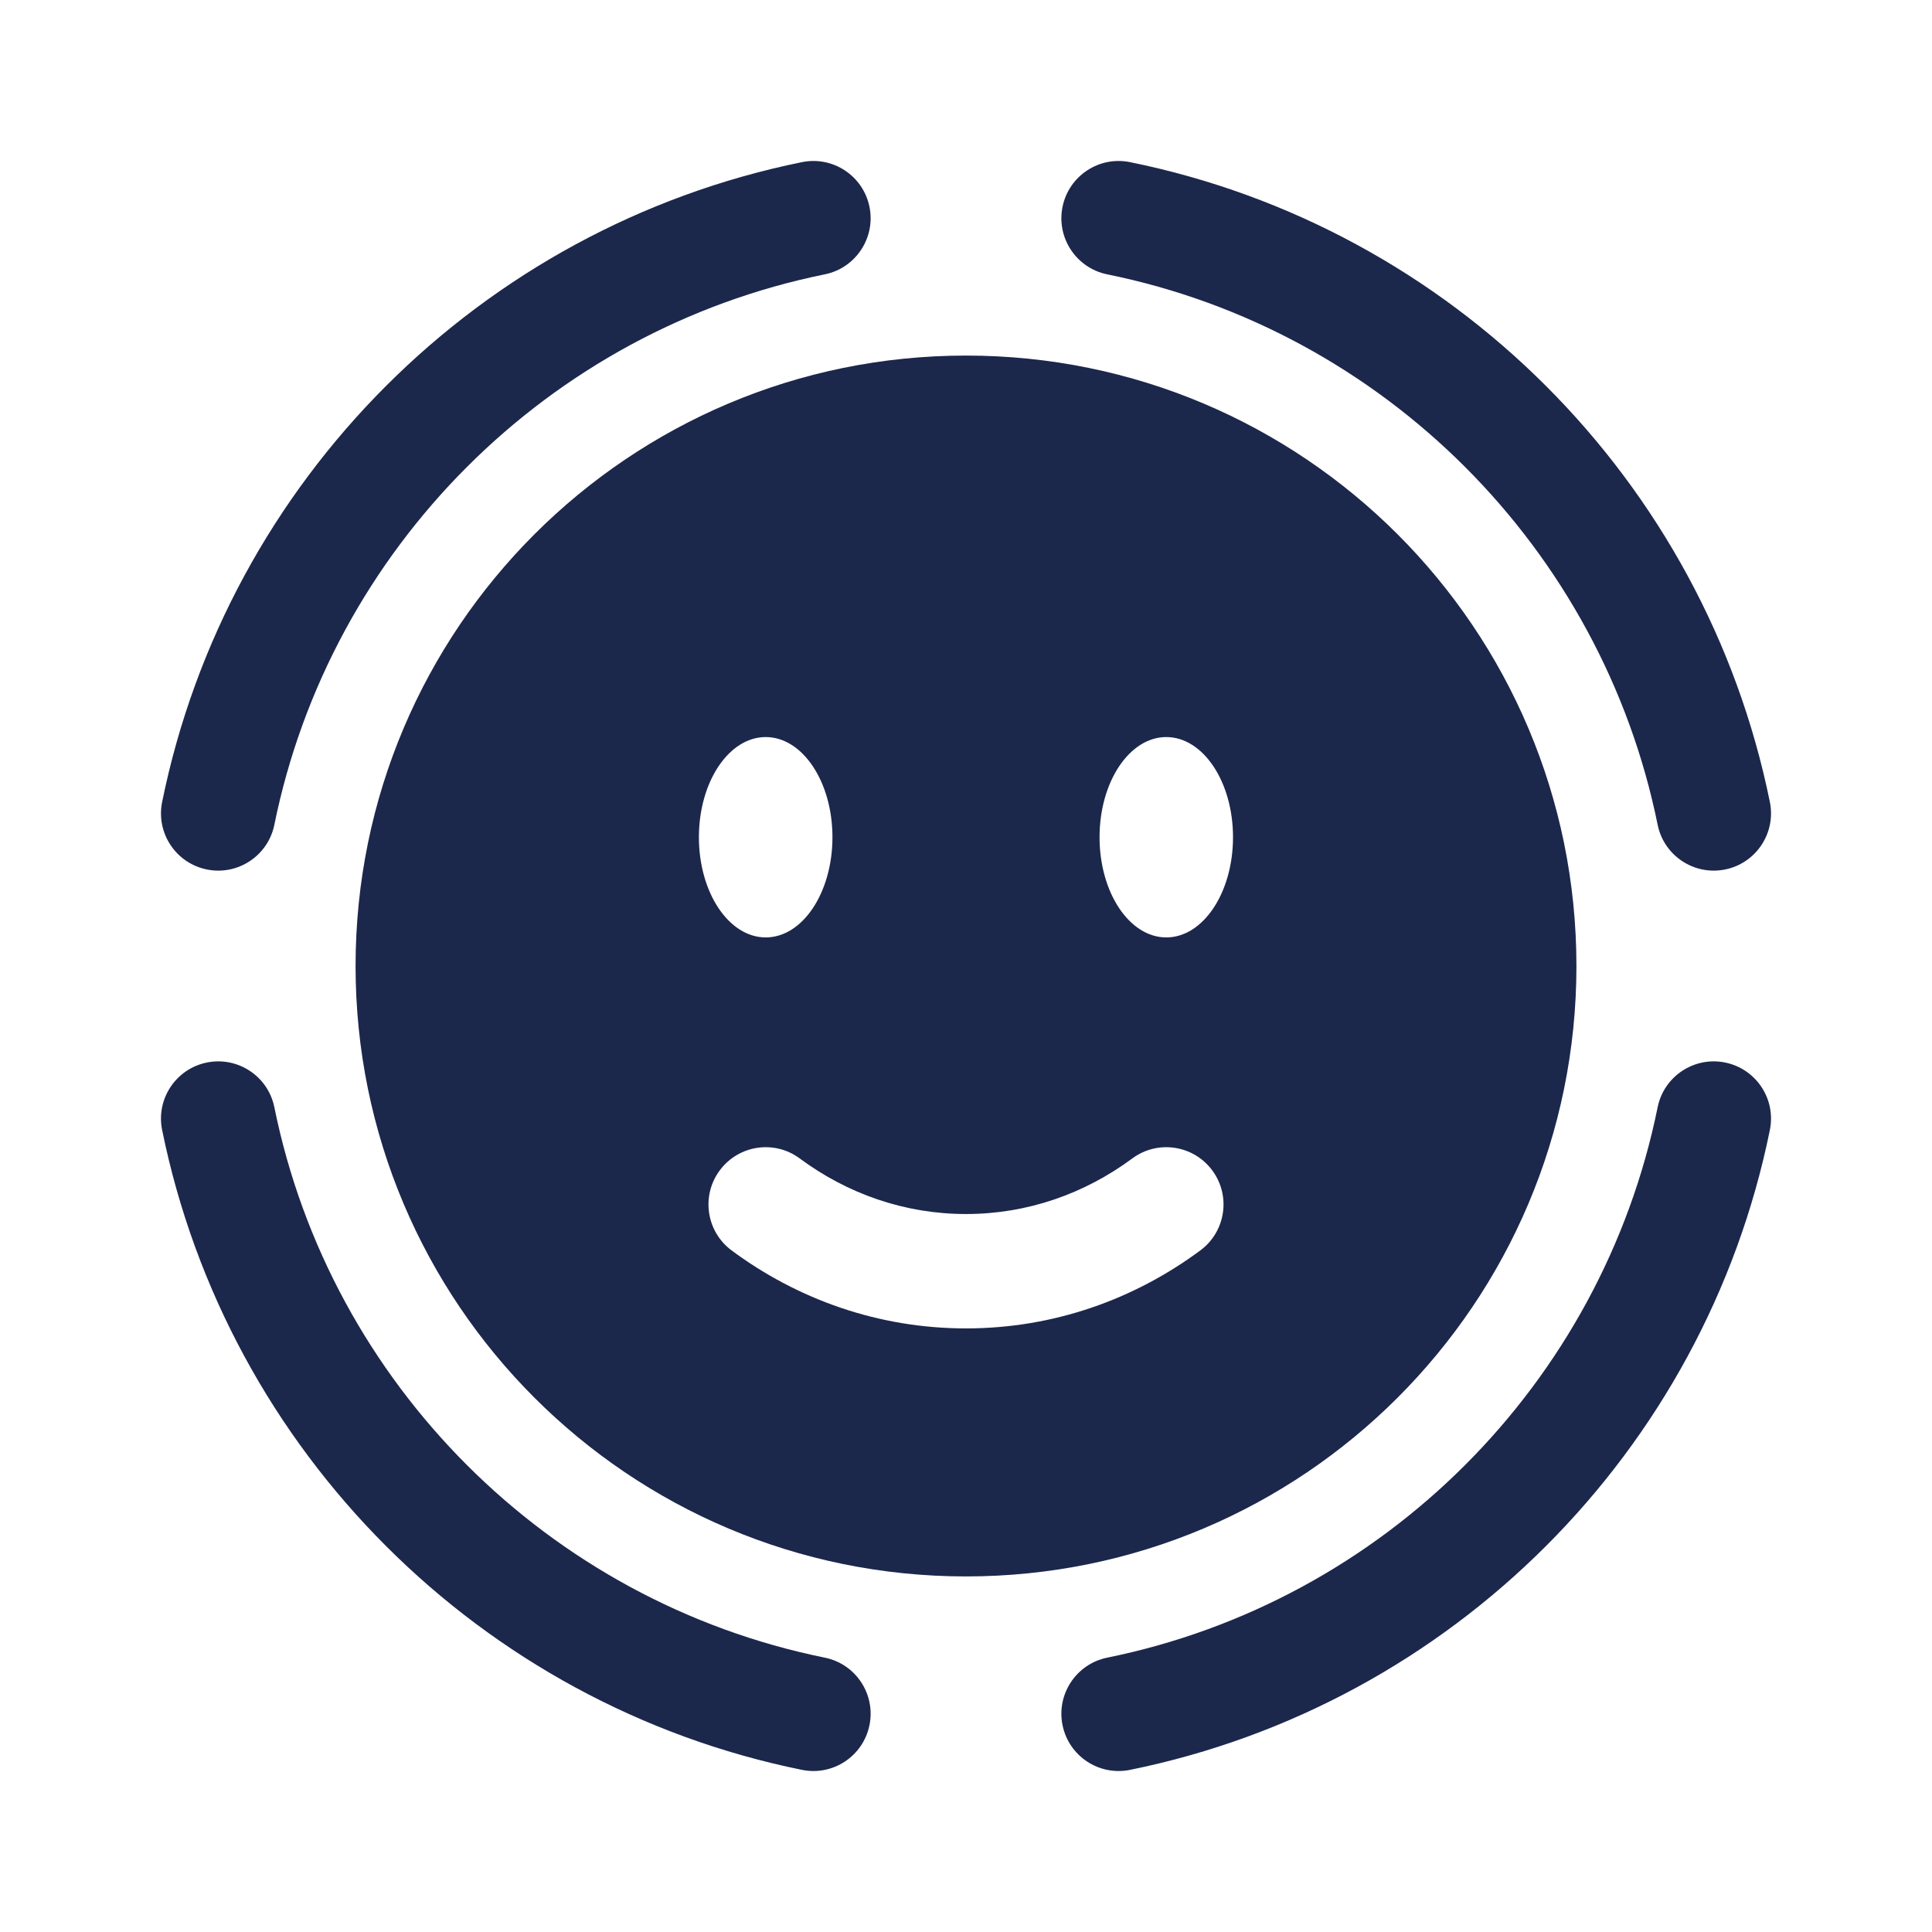 <svg width="24" height="24" viewBox="0 0 24 24" fill="none" xmlns="http://www.w3.org/2000/svg">
<path fill-rule="evenodd" clip-rule="evenodd" d="M10.801 2.57C10.879 2.954 10.63 3.33 10.246 3.408C6.812 4.105 4.105 6.812 3.408 10.246C3.33 10.63 2.954 10.879 2.57 10.801C2.185 10.723 1.936 10.348 2.014 9.963C2.825 5.969 5.969 2.825 9.963 2.014C10.348 1.936 10.723 2.185 10.801 2.57Z" fill="#1C274C"/>
<path fill-rule="evenodd" clip-rule="evenodd" d="M2.57 13.199C2.955 13.121 3.33 13.37 3.408 13.754C4.105 17.189 6.812 19.895 10.246 20.592C10.631 20.67 10.879 21.046 10.801 21.43C10.723 21.815 10.348 22.064 9.963 21.986C5.969 21.175 2.825 18.031 2.014 14.037C1.936 13.652 2.185 13.277 2.57 13.199Z" fill="#1C274C"/>
<path fill-rule="evenodd" clip-rule="evenodd" d="M13.199 2.57C13.277 2.185 13.652 1.936 14.037 2.014C18.031 2.825 21.175 5.969 21.986 9.963C22.064 10.348 21.815 10.723 21.43 10.801C21.046 10.879 20.67 10.63 20.592 10.246C19.895 6.812 17.188 4.105 13.754 3.408C13.37 3.33 13.121 2.954 13.199 2.57Z" fill="#1C274C"/>
<path fill-rule="evenodd" clip-rule="evenodd" d="M21.43 13.199C21.815 13.277 22.064 13.652 21.986 14.037C21.175 18.031 18.031 21.175 14.037 21.986C13.652 22.064 13.277 21.815 13.199 21.43C13.121 21.046 13.37 20.67 13.754 20.592C17.188 19.895 19.895 17.189 20.592 13.754C20.67 13.37 21.046 13.121 21.43 13.199Z" fill="#1C274C"/>
<path fill-rule="evenodd" clip-rule="evenodd" d="M12 19.583C16.188 19.583 19.583 16.188 19.583 12C19.583 7.812 16.188 4.417 12 4.417C7.812 4.417 4.417 7.812 4.417 12C4.417 16.188 7.812 19.583 12 19.583ZM8.941 14.539C9.175 14.223 9.62 14.157 9.935 14.391C10.525 14.828 11.236 15.081 12 15.081C12.764 15.081 13.475 14.828 14.065 14.391C14.38 14.157 14.825 14.223 15.059 14.539C15.293 14.854 15.227 15.299 14.911 15.533C14.09 16.142 13.086 16.502 12 16.502C10.914 16.502 9.909 16.142 9.088 15.533C8.773 15.299 8.707 14.854 8.941 14.539ZM15.317 10.4C15.317 11.088 14.946 11.645 14.488 11.645C14.03 11.645 13.659 11.088 13.659 10.4C13.659 9.713 14.03 9.156 14.488 9.156C14.946 9.156 15.317 9.713 15.317 10.4ZM9.512 11.645C9.97 11.645 10.341 11.088 10.341 10.4C10.341 9.713 9.97 9.156 9.512 9.156C9.054 9.156 8.682 9.713 8.682 10.4C8.682 11.088 9.054 11.645 9.512 11.645Z" fill="#1C274C"/>
</svg>
